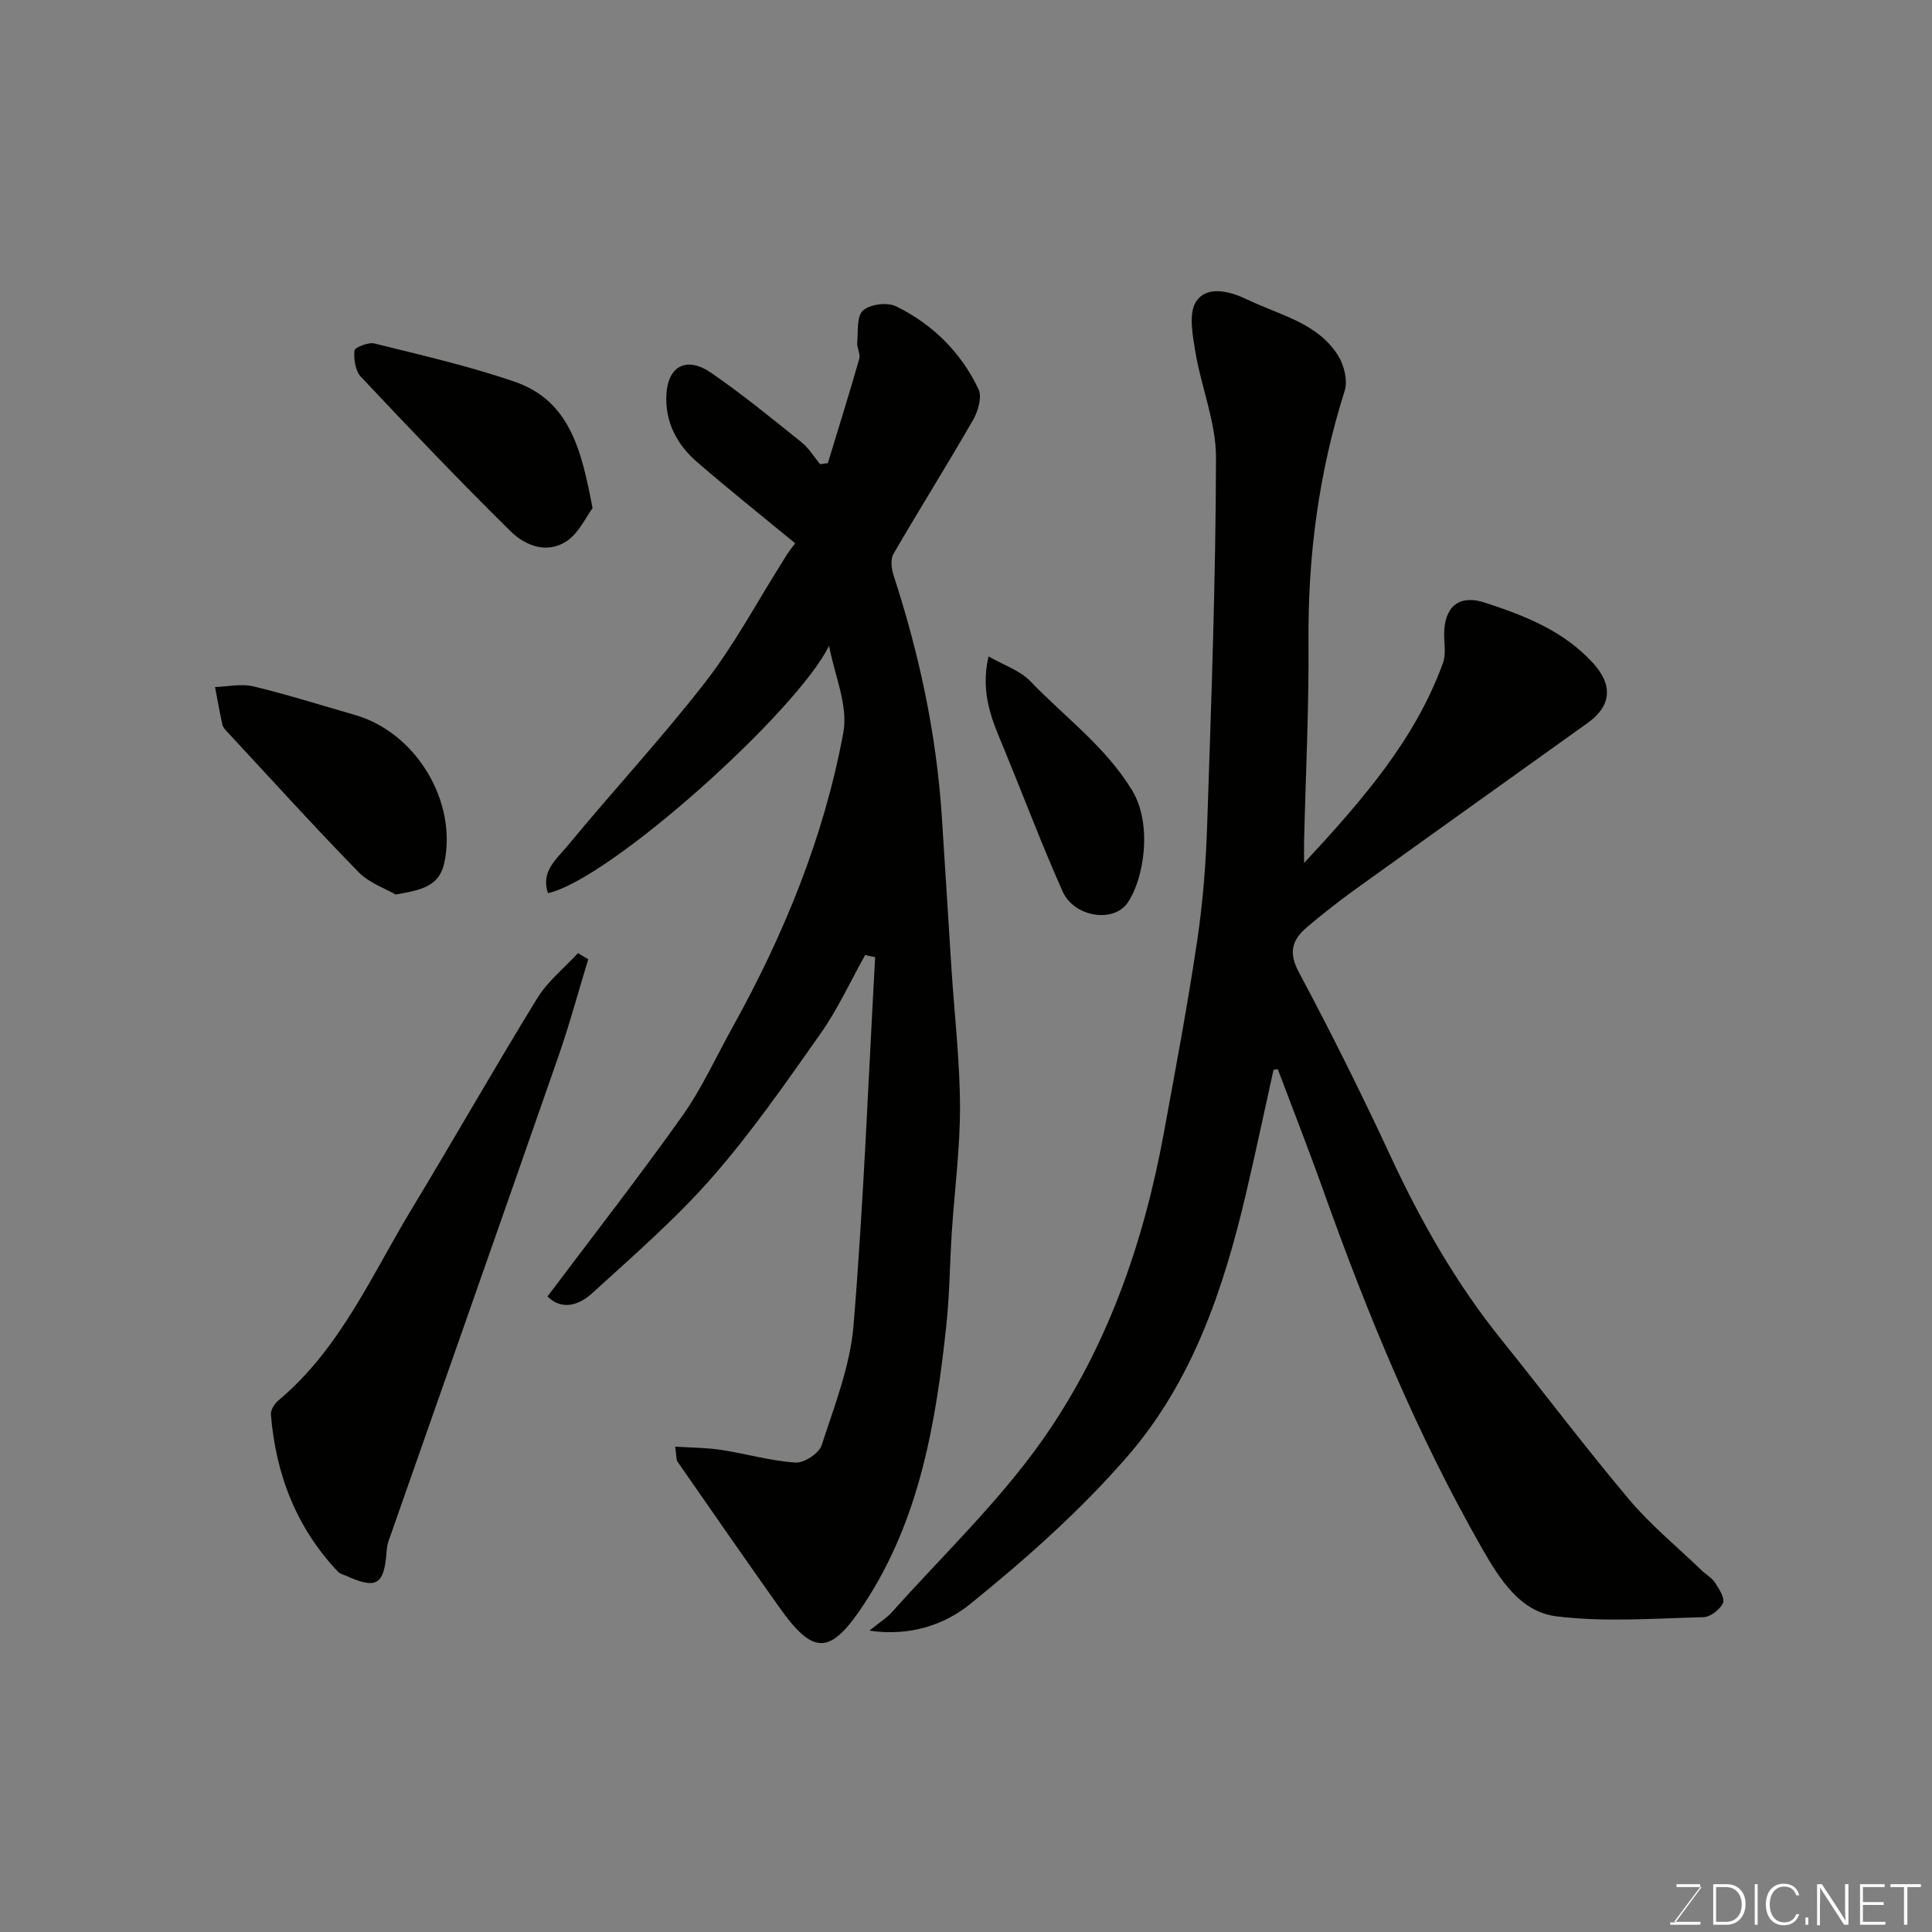 <svg enable-background="new 0 0 400 400" viewBox="0 0 400 400" xmlns="http://www.w3.org/2000/svg"><rect x="0" y="0" width="400" height="400" fill="#808080" stroke="none"/><path d="m263.67 221.49c-1.89 8.53-3.69 17.08-5.69 25.58-4.61 19.7-11.08 38.88-24.44 54.32-9.74 11.26-21.08 21.33-32.69 30.72-5.06 4.09-12.18 6.78-20.85 5.49 2.12-1.72 3.58-2.6 4.66-3.81 10.43-11.68 21.92-22.62 30.93-35.32 13.52-19.06 21.17-40.98 25.39-64 2.41-13.16 4.89-26.31 6.86-39.54 1.19-7.96 1.83-16.04 2.09-24.08.84-25.36 1.78-50.73 1.83-76.1.01-7.3-3.06-14.58-4.28-21.94-.57-3.47-1.45-8.07.22-10.46 2.37-3.39 7.18-1.96 10.68-.27 6.65 3.21 14.51 4.77 18.73 11.66 1.2 1.96 1.95 5.09 1.29 7.17-5.36 16.91-7.63 34.15-7.49 51.87.11 13.76-.58 27.53-.91 41.3-.03 1.08 0 2.16 0 4.6 12.18-13.15 22.98-25.55 28.75-41.41.75-2.07.1-4.63.28-6.95.38-5.13 3.44-7.16 8.36-5.56 8.3 2.7 16.34 5.83 22.45 12.54 4.11 4.51 3.83 8.82-1.12 12.37-16.05 11.5-32.14 22.96-48.16 34.49-3.46 2.49-6.82 5.13-10.06 7.89-2.96 2.54-3.78 5.13-1.6 9.21 6.69 12.52 13.03 25.26 19.01 38.14 6.3 13.55 13.61 26.39 23 38.04 8.83 10.97 17.3 22.24 26.37 33 4.46 5.3 9.91 9.76 14.92 14.59.95.92 2.2 1.61 2.9 2.68.84 1.28 2.07 3.22 1.62 4.19-.62 1.35-2.61 2.89-4.05 2.92-10.16.25-20.44 1.07-30.45-.18-7.45-.93-11.67-7.59-15.36-14.04-13.5-23.6-23.78-48.6-32.89-74.14-3-8.42-6.27-16.73-9.42-25.1-.29.05-.59.09-.88.13z" fill="#010100"/><path d="m171.65 133.69c-6.55 13.48-45.16 48.26-58.18 51.23-1.6-4.47 1.82-7.11 4-9.76 9.41-11.41 19.51-22.28 28.57-33.95 5.97-7.69 10.61-16.42 15.83-24.69.61-.96 1.13-1.98 2.76-4.04-6.76-5.57-13.61-11.03-20.24-16.76-4.23-3.66-6.77-8.33-6.41-14.18.36-5.78 4.2-7.83 9.27-4.34 6.46 4.44 12.55 9.44 18.68 14.35 1.53 1.22 2.59 3.02 3.86 4.56.54-.08 1.07-.15 1.61-.23 2.19-7.19 4.43-14.36 6.5-21.59.28-.99-.51-2.25-.42-3.36.19-2.31-.13-5.47 1.2-6.65 1.46-1.3 5.03-1.75 6.84-.86 7.56 3.7 13.44 9.52 17.07 17.15.77 1.61-.09 4.56-1.12 6.36-5.36 9.33-11.09 18.44-16.49 27.75-.64 1.11-.43 3.05.01 4.4 5.3 16.2 8.86 32.74 9.99 49.77.7 10.53 1.32 21.06 2 31.59.62 9.53 1.74 19.05 1.78 28.58.03 8.69-1.13 17.38-1.7 26.08-.42 6.43-.45 12.89-1.13 19.29-2.17 20.21-5.51 40.14-16.97 57.61-7.03 10.72-10.48 10.84-17.64.74-7.08-9.98-14.05-20.04-21.03-30.09-.33-.48-.22-1.26-.5-3.14 3.45.23 6.54.21 9.55.68 5.13.79 10.19 2.27 15.34 2.62 1.79.12 4.89-1.9 5.43-3.58 2.65-8.17 5.92-16.44 6.61-24.87 2.08-25.34 3.06-50.78 4.47-76.18-.69-.15-1.38-.29-2.07-.44-3.05 5.44-5.67 11.19-9.24 16.26-7.14 10.15-14.26 20.41-22.42 29.73-7.55 8.63-16.33 16.23-24.83 23.99-2.67 2.44-6.19 3.71-9.29.71 9.37-12.47 18.92-24.71 27.9-37.35 4.04-5.69 6.97-12.16 10.37-18.3 10.67-19.21 18.98-39.43 22.98-61.03 1.08-5.66-1.84-12.03-2.94-18.06z" fill="#010100"/><path d="m121.79 198.6c-2.06 6.75-3.9 13.57-6.22 20.23-11.65 33.45-23.43 66.85-35.14 100.27-.27.76-.35 1.61-.41 2.42-.53 6.62-2.12 7.54-8.26 4.77-.59-.27-1.33-.41-1.75-.85-8.66-9.13-12.91-20.18-13.92-32.56-.08-.93.71-2.23 1.5-2.89 12.83-10.72 19.29-25.87 27.65-39.68 8.77-14.49 17.13-29.22 26-43.65 2.16-3.51 5.58-6.24 8.43-9.33.7.43 1.41.85 2.12 1.27z" fill="#010100"/><path d="m81.92 185.2c-2.05-1.2-5.47-2.36-7.72-4.67-9.22-9.45-18.08-19.24-27.06-28.91-.44-.47-.97-1.01-1.1-1.6-.58-2.58-1.02-5.18-1.52-7.78 2.64-.08 5.42-.73 7.9-.14 7.09 1.7 14.05 3.91 21.06 5.92 12.68 3.64 21.27 17.96 18.49 30.7-1.05 4.85-4.88 5.58-10.05 6.48z" fill="#010100"/><path d="m122.68 105.21c-1.38 1.85-2.8 5.08-5.27 6.77-4.07 2.78-8.62 1.05-11.7-1.99-10.57-10.42-20.82-21.17-30.99-31.98-1.15-1.22-1.5-3.64-1.34-5.42.06-.65 2.87-1.79 4.13-1.48 9.74 2.43 19.59 4.67 29.06 7.93 11.38 3.93 13.84 14.15 16.11 26.17z" fill="#010100"/><path d="m204.66 135.9c3.21 1.84 6.51 2.91 8.63 5.11 7.12 7.42 15.54 13.5 21.09 22.6 4.25 6.97 2.53 18.3-.94 23.32-2.91 4.21-11.06 2.97-13.44-2.38-4.3-9.64-8.02-19.53-12.04-29.29-2.36-5.74-5.1-11.38-3.3-19.36z" fill="#010100"/><g fill="#fbfcfa"><path d="m346.9 398 5.4-7.3h-5.2v-.6h4.9v.6l-5.4 7.2h5.5l-.1.6h-6.2v-.5z"/><path d="m354.7 390.1h2.8c2.3 0 3.9 1.6 3.9 4.1s-1.6 4.3-3.9 4.3h-2.8zm.6 7.8h2c2.2 0 3.3-1.6 3.3-3.6 0-1.8-1-3.6-3.3-3.6h-2z"/><path d="m363.9 390.1v8.4h-.6v-8.4z"/><path d="m372.5 396.3c-.4 1.3-1.4 2.3-3.2 2.3-2.4 0-3.7-1.9-3.7-4.3 0-2.3 1.2-4.3 3.7-4.3 1.8 0 2.9 1 3.2 2.4h-.6c-.4-1.1-1.1-1.8-2.5-1.8-2.1 0-3 1.9-3 3.7s.9 3.7 3 3.7c1.4 0 2.1-.7 2.5-1.7z"/><path d="m373.8 398.5v-1.5h.6v1.5z"/><path d="m376.2 398.5v-8.4h1c1.3 2 4.4 6.6 4.9 7.6-.1-1.2-.1-2.4-.1-3.8v-3.8h.7v8.4h-.9c-1.2-1.9-4.4-6.8-5-7.7.1 1.1 0 2.3 0 3.9v3.9h-.6z"/><path d="m390 394.4h-4.3v3.5h4.7l-.1.6h-5.2v-8.4h5.1v.6h-4.5v3.1h4.3z"/><path d="m394.2 390.7h-2.8v-.6h6.3v.6h-2.8v7.8h-.7z"/></g></svg>